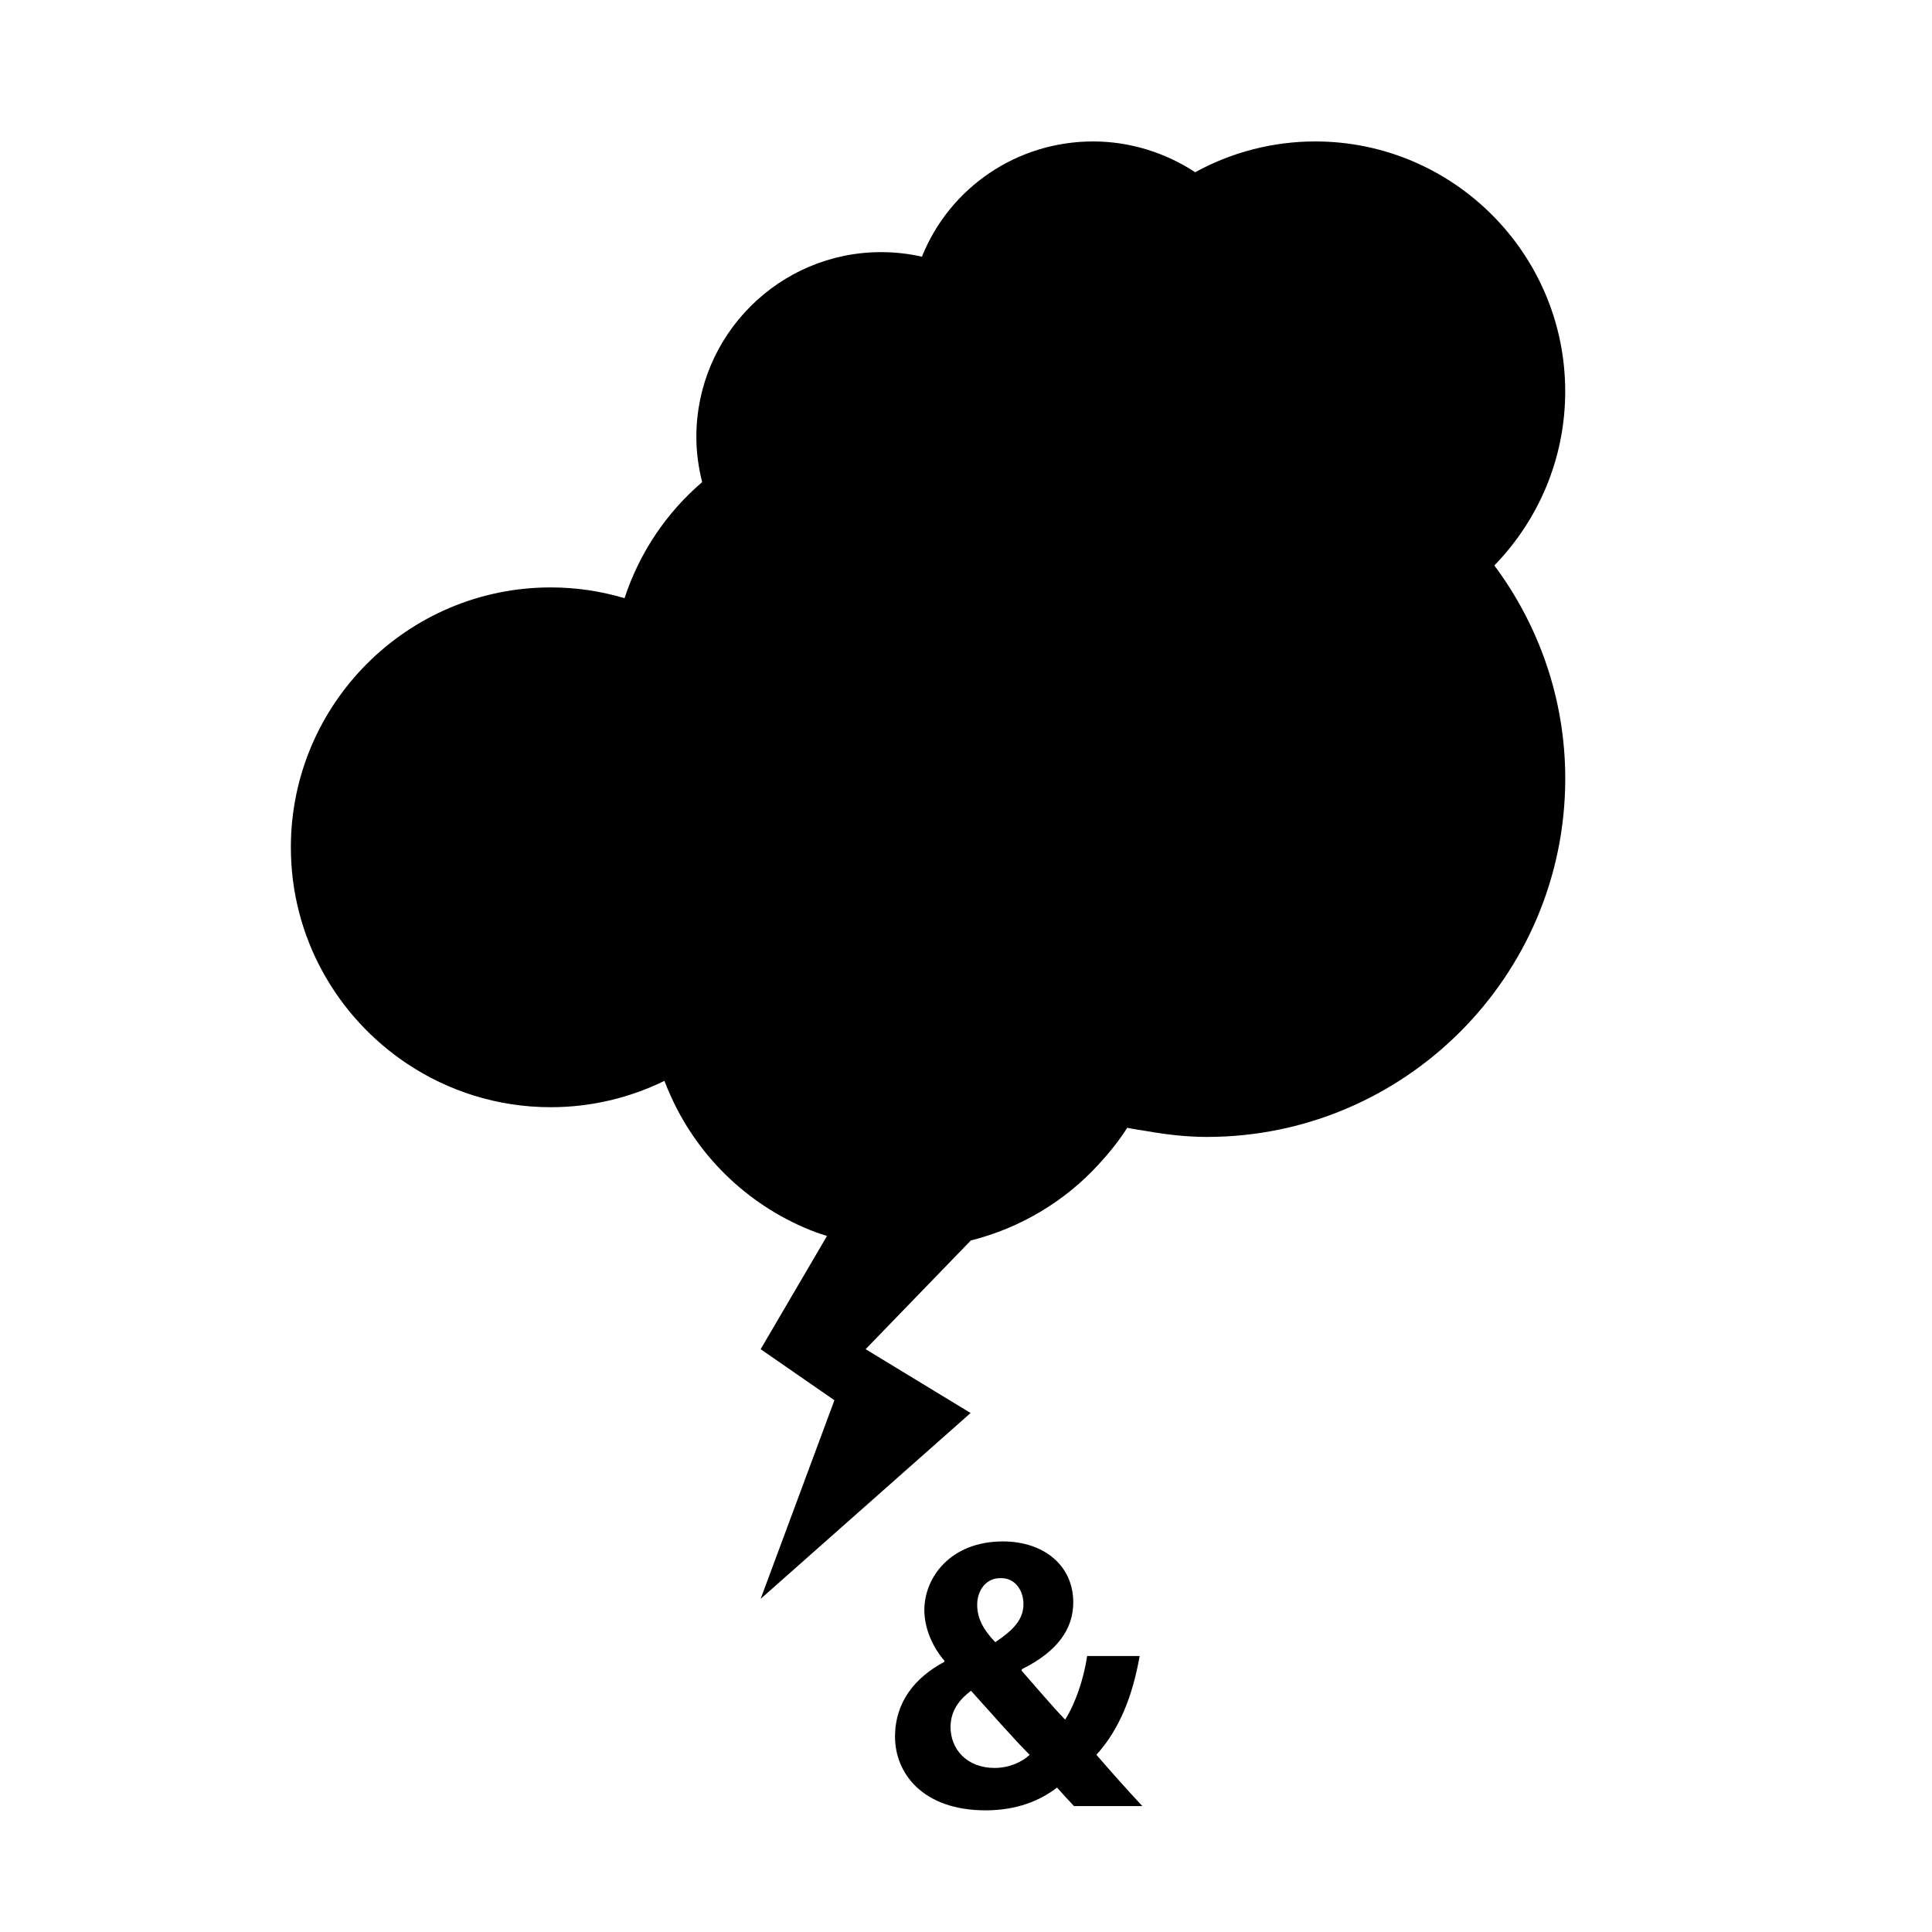 <?xml version="1.0" encoding="utf-8"?>
<!-- Generator: Adobe Illustrator 16.0.0, SVG Export Plug-In . SVG Version: 6.00 Build 0)  -->
<!DOCTYPE svg PUBLIC "-//W3C//DTD SVG 1.1//EN" "http://www.w3.org/Graphics/SVG/1.1/DTD/svg11.dtd">
<svg version="1.1" id="Layer_1" xmlns="http://www.w3.org/2000/svg" xmlns:xlink="http://www.w3.org/1999/xlink" x="0px" y="0px"
	 width="100px" height="100px" viewBox="0 0 100 100" enable-background="new 0 0 100 100" xml:space="preserve">
<g>
	<g>
		<path d="M55.59,93.484c-0.279-0.299-0.559-0.598-0.879-0.959c-0.877,0.68-2.096,1.178-3.693,1.178
			c-3.254,0-4.692-1.916-4.692-3.813c0-1.777,1.019-3.057,2.556-3.875v-0.059c-0.578-0.66-1.038-1.639-1.038-2.617
			c0-1.697,1.357-3.555,4.073-3.555c2.077,0,3.635,1.219,3.635,3.156c0,1.357-0.799,2.535-2.656,3.455l-0.02,0.078
			c0.778,0.879,1.598,1.857,2.256,2.537c0.539-0.859,0.959-2.098,1.139-3.295h2.717c-0.361,2.057-1.04,3.793-2.238,5.113
			c0.76,0.877,1.537,1.756,2.377,2.654H55.59z M53.295,90.83c-0.82-0.82-1.918-2.078-3.036-3.316
			c-0.559,0.42-1.059,0.998-1.059,1.877c0,1.158,0.858,2.117,2.276,2.117C52.235,91.508,52.895,91.207,53.295,90.83z M51.776,81.684
			c-0.778,0-1.197,0.678-1.197,1.377c0,0.68,0.298,1.279,0.938,1.938c0.977-0.658,1.457-1.197,1.457-1.977
			c0-0.639-0.379-1.338-1.158-1.338H51.776z"/>
	</g>
	<path d="M81.015,20.26c0-7.135-5.806-12.939-12.94-12.939c-2.172,0-4.311,0.549-6.213,1.594c-1.559-1.031-3.418-1.594-5.283-1.594
		c-3.931,0-7.416,2.373-8.861,5.965c-0.691-0.156-1.398-0.236-2.11-0.236c-5.274,0-9.565,4.293-9.565,9.566
		c0,0.809,0.111,1.588,0.301,2.338c-1.825,1.561-3.232,3.617-4.018,6.008c-1.24-0.369-2.52-0.557-3.82-0.557
		c-7.418,0-13.451,6.035-13.451,13.453c0,4.666,2.389,8.781,6.006,11.193c2.133,1.424,4.693,2.258,7.445,2.258
		c2.045,0,4.053-0.467,5.884-1.363c0.106,0.283,0.226,0.559,0.35,0.832c1.478,3.252,4.177,5.748,7.455,6.992
		c0.2,0.076,0.407,0.137,0.61,0.203l-3.434,5.861l3.818,2.643l-3.818,10.279l10.867-9.619l-5.434-3.303l5.434-5.615l-0.002-0.008
		c2.555-0.641,4.865-2.01,6.645-3.959c0.533-0.582,1.036-1.199,1.465-1.879c0.321,0.074,0.644,0.109,0.965,0.166
		c1.054,0.186,2.109,0.309,3.154,0.309c10.229,0,18.552-8.322,18.552-18.551c0-4.133-1.375-7.941-3.669-11.029
		C79.611,26.936,81.015,23.762,81.015,20.26z"/>
</g>
</svg>
